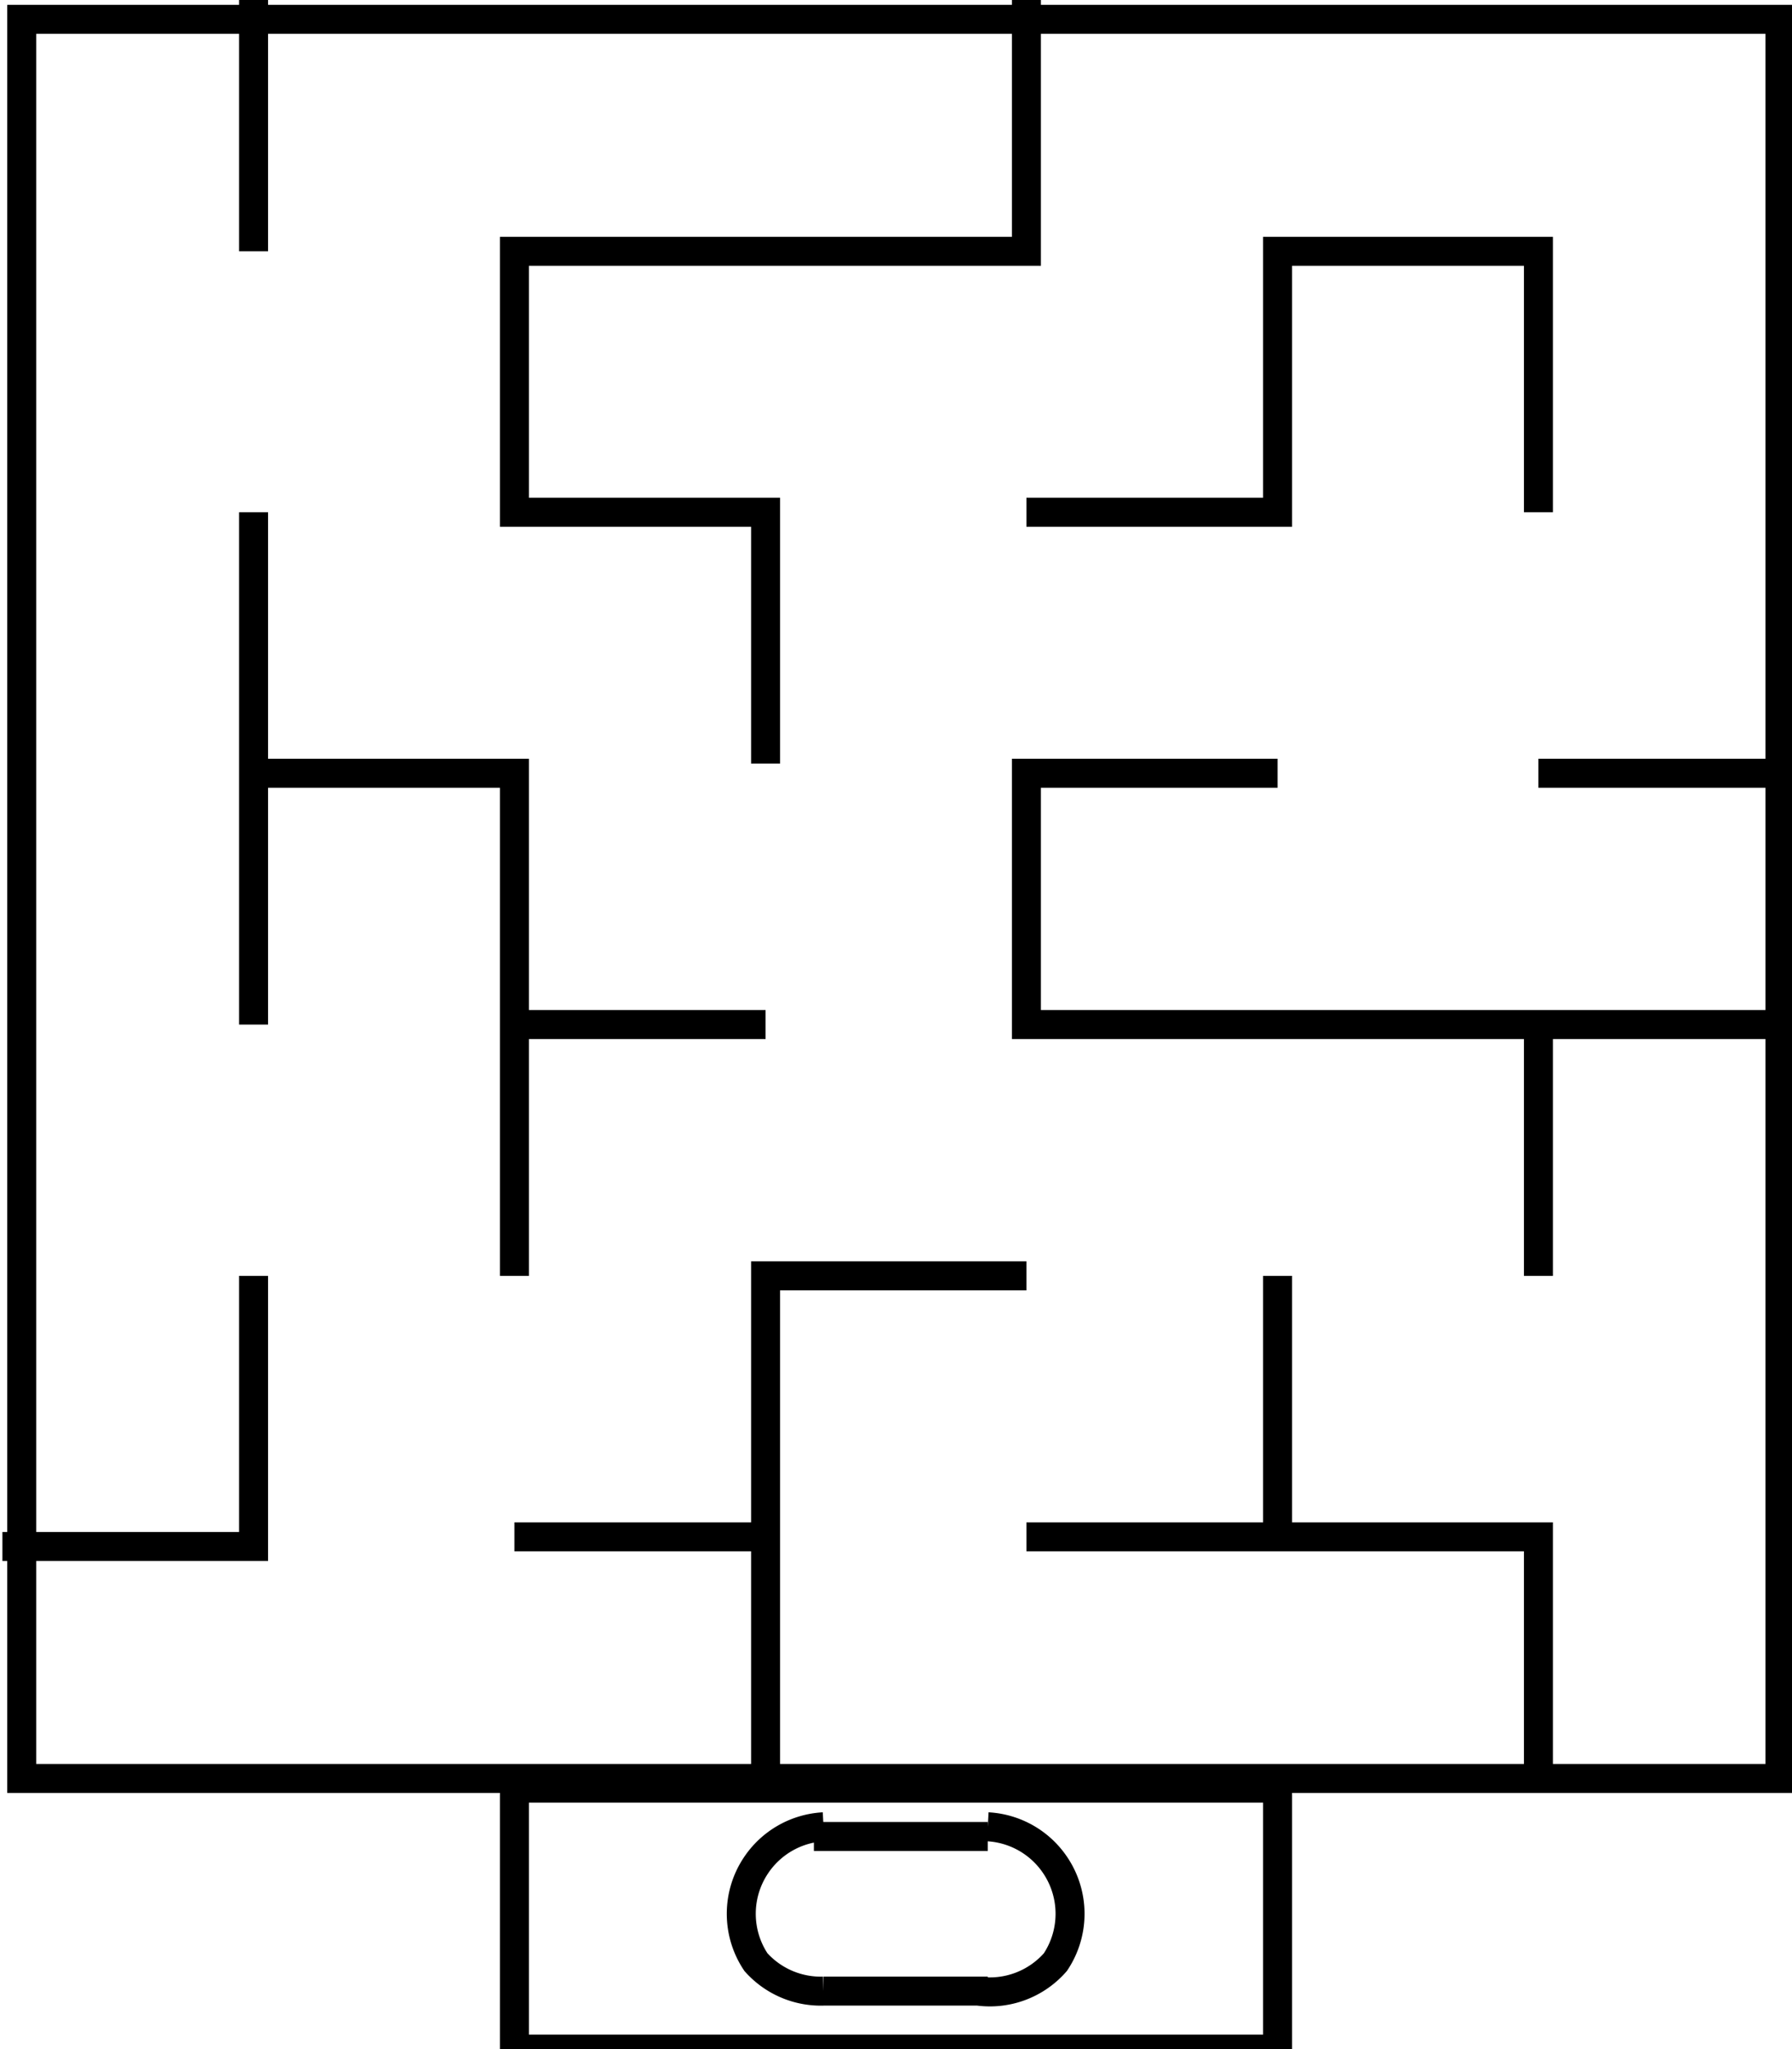 <svg xmlns="http://www.w3.org/2000/svg" width="70" height="80" viewBox="0 0 18.5 21.2"><g fill="none" stroke="#000" stroke-width=".3"><path d="M.2.2h18.2v18.2H.2zM5.3 18.5h7.9v2.7H5.3z"/><path d="M8.5 20.6a.9.9 0 0 1-.7-.3.9.9 0 0 1 0-1 .9.9 0 0 1 .7-.4M10.1 20.6a.9.9 0 0 0 .8-.3.9.9 0 0 0 0-1 .9.9 0 0 0-.7-.4M8.4 19h1.8M8.5 20.6h1.7M2.6 0v2.6M2.6 5.3v5.3M2.6 13.2V16H0M2.6 8h2.7v5.2M5.3 10.6h2.6M10.6 13.2H7.9v5.3M5.3 15.9h2.6M10.6 15.9h5.3v2.6M13.2 13.2V16M15.9 8h2.6M13.2 8h-2.6v2.6h8M15.9 10.6v2.6M15.9 5.3V2.6h-2.7v2.7h-2.6M10.6 0v2.6H5.3v2.7h2.6v2.6"/></g></svg>